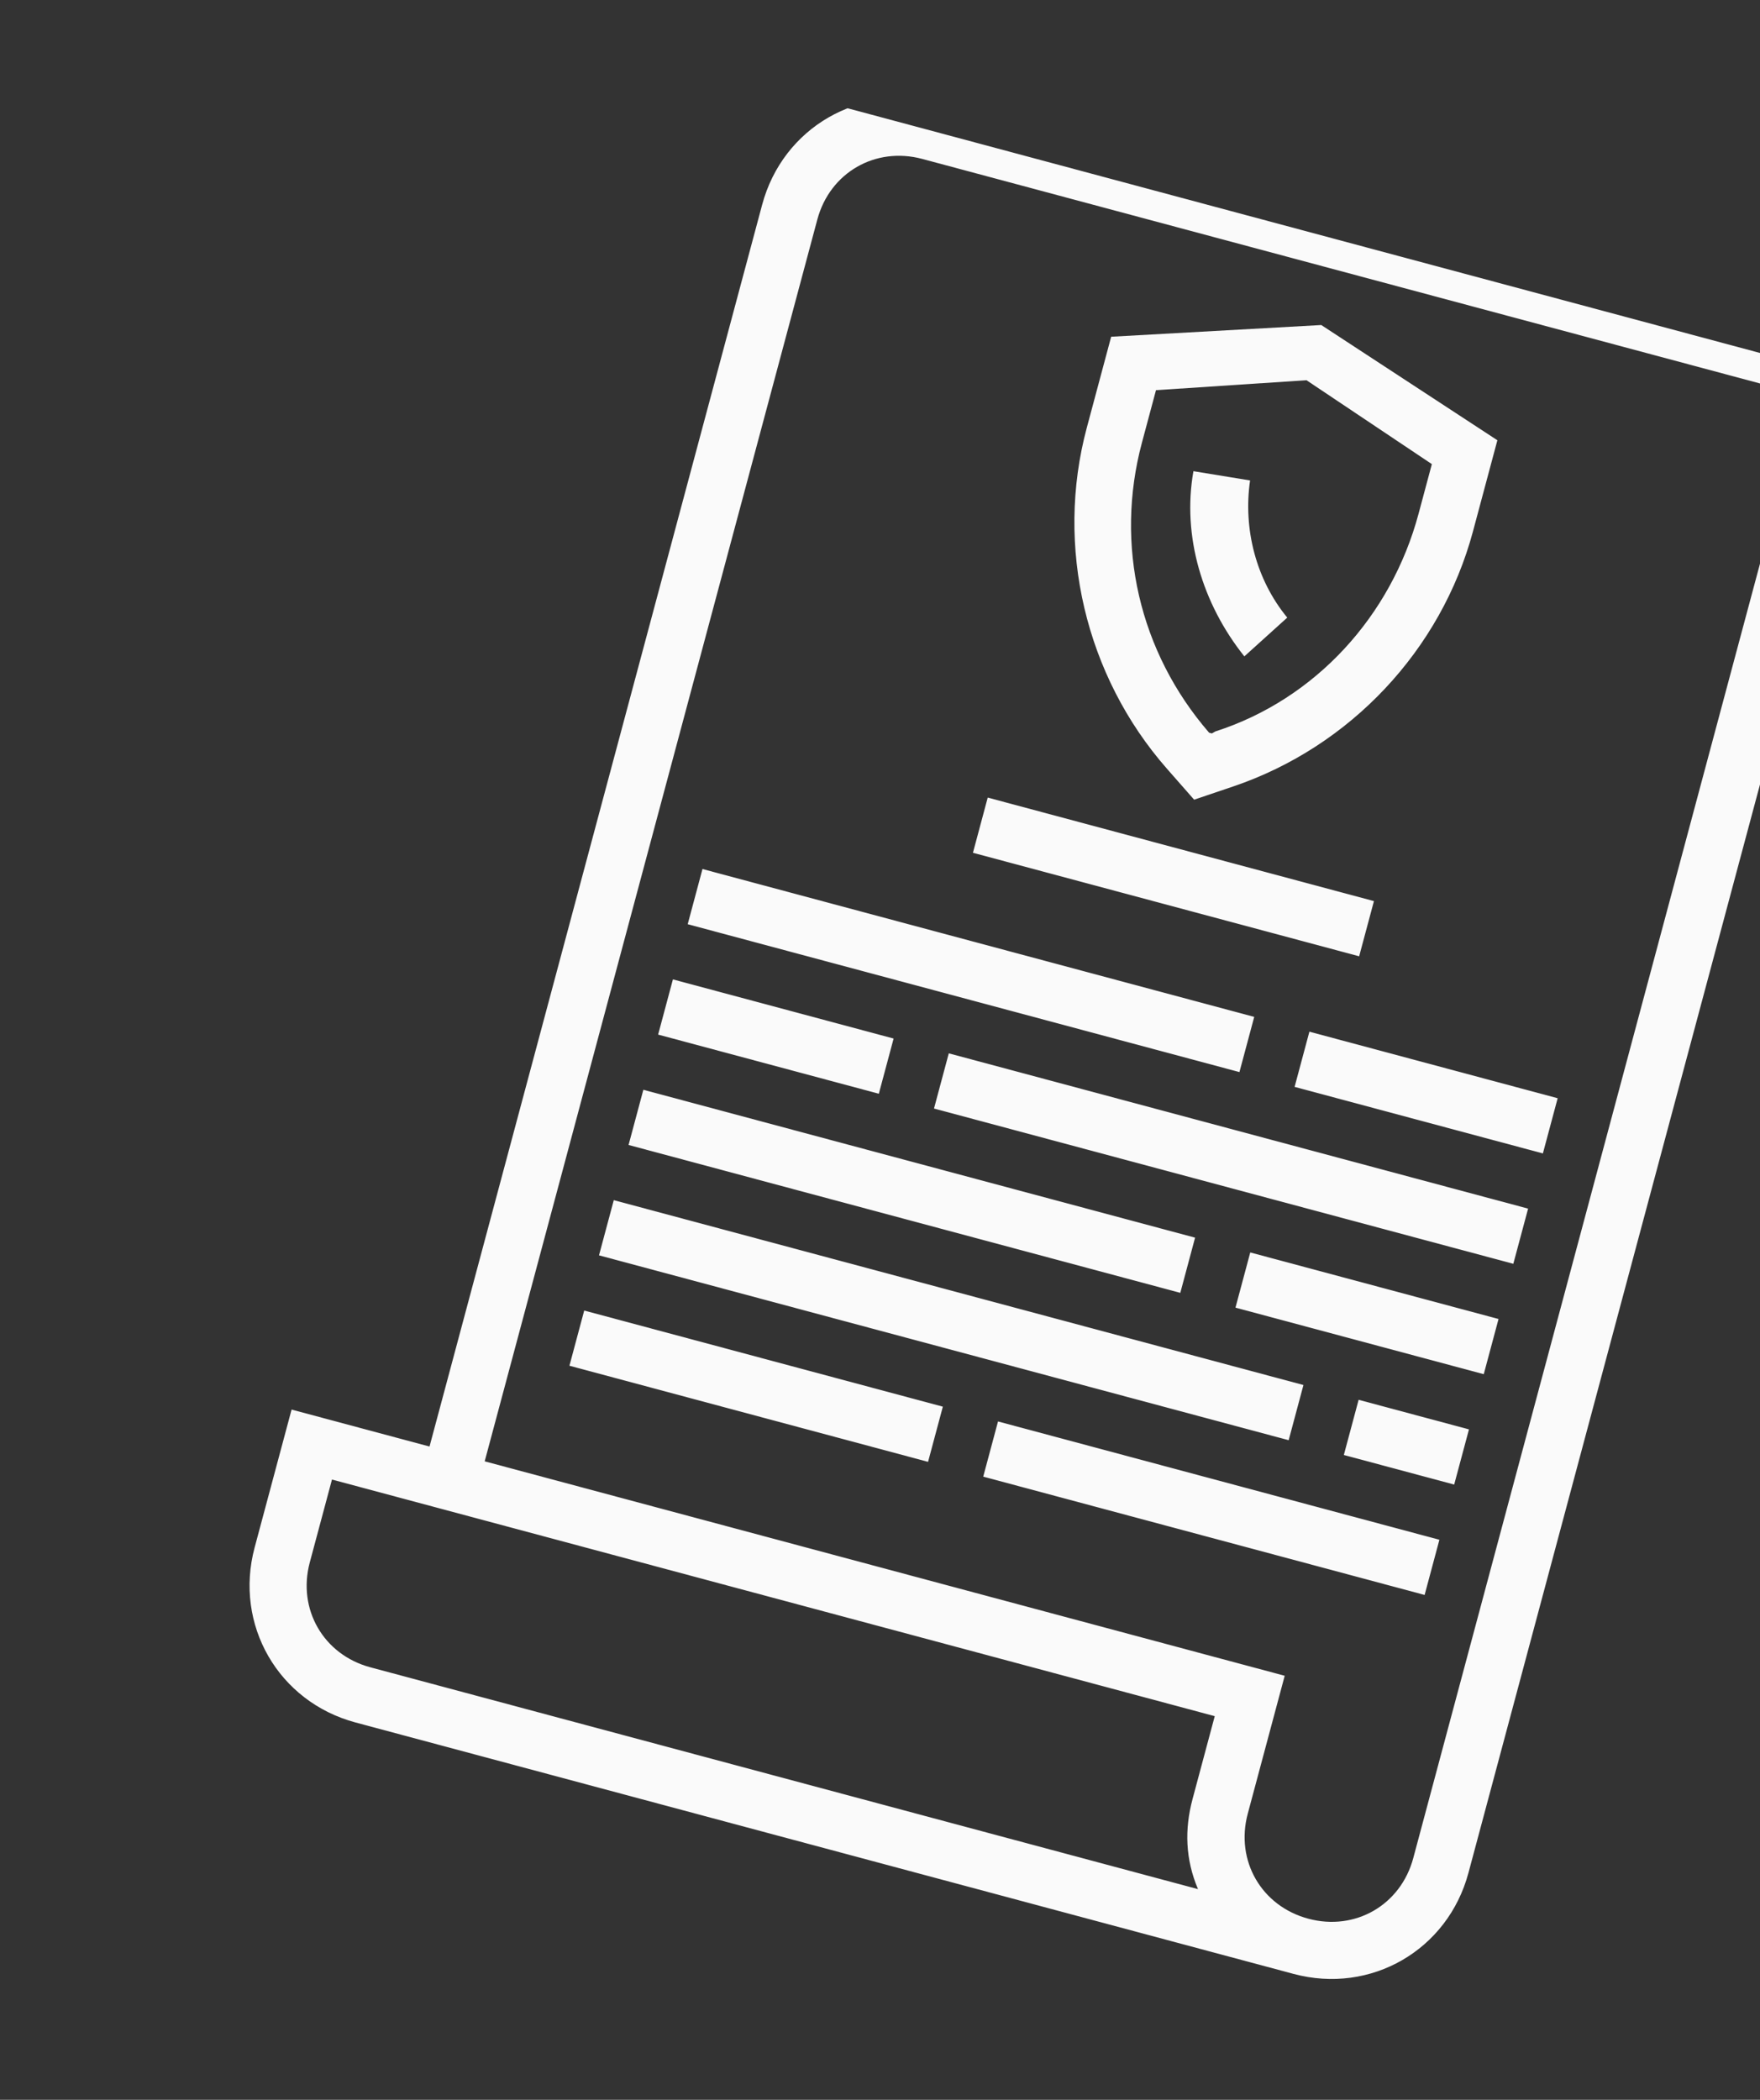 <svg width="493" height="588" viewBox="0 0 493 588" fill="none" xmlns="http://www.w3.org/2000/svg">
<rect x="0" y="0" width="493" height="588" fill="#333333" stroke="none"/>
<g clip-path="url(#clip0)">
<path d="M213.488 57.333C219.286 35.698 240.843 23.252 262.478 29.049L548.392 105.659C570.027 111.457 582.474 133.014 576.677 154.649L560.112 216.468L498.293 199.904L411.33 524.455C405.532 546.09 383.975 558.537 362.34 552.739L99.608 482.341C77.973 476.543 65.527 454.986 71.324 433.351L81.677 394.714L120.314 405.067L213.488 57.333ZM502.434 184.449L548.798 196.873L561.222 150.508C564.742 137.37 557.389 124.635 544.251 121.114C531.113 117.594 518.378 124.947 514.857 138.085L502.434 184.449ZM395.875 520.314L499.402 133.944C501.68 125.443 506.841 118.543 513.342 112.832L258.337 44.504C245.199 40.983 232.464 48.336 228.943 61.474L135.768 409.208L359.863 469.254L349.51 507.891C345.99 521.029 353.343 533.764 366.481 537.285C379.619 540.805 392.354 533.452 395.875 520.314ZM92.99 414.31L86.779 437.492C83.258 450.63 90.611 463.365 103.749 466.886L335.571 529.002C332.024 520.599 331.778 512.25 334.056 503.75L340.267 480.567L92.99 414.31Z" fill="#FAFAFA"/>
<path d="M250.312 290.82L188.492 274.255L184.351 289.71L246.17 306.275L250.312 290.82Z" fill="#FAFAFA"/>
<path d="M428.042 338.443L265.766 294.961L261.625 310.416L423.901 353.897L428.042 338.443Z" fill="#FAFAFA"/>
<path d="M334.759 346.576L180.211 305.165L176.07 320.62L330.618 362.031L334.759 346.576Z" fill="#FAFAFA"/>
<path d="M419.76 369.352L350.213 350.717L346.072 366.172L415.619 384.807L419.76 369.352Z" fill="#FAFAFA"/>
<path d="M264.103 393.901L163.646 366.984L159.505 382.439L259.961 409.356L264.103 393.901Z" fill="#FAFAFA"/>
<path d="M403.195 431.172L279.557 398.043L275.416 413.497L399.054 446.626L403.195 431.172Z" fill="#FAFAFA"/>
<path d="M345.424 220.231L334.492 223.93L326.875 215.261C304.029 189.262 295.516 153.024 304.419 119.797L311.253 94.295L370.106 91.017L419.436 123.282L412.603 148.785C403.7 182.011 378.209 209.139 345.424 220.231ZM401.082 129.963L365.965 106.472L323.808 109.257L319.874 123.938C312.214 152.528 319.081 182.53 338.689 205.174L339.463 205.381L340.442 204.819C368.539 195.783 389.694 172.463 397.355 143.87L401.082 129.963Z" fill="#FAFAFA"/>
<path d="M334.294 131.943L350.163 134.537C348.19 148.09 351.83 162.318 360.577 172.944L348.557 183.8C336.774 169.049 331.079 150.129 334.294 131.943Z" fill="#FAFAFA"/>
<path d="M365.113 387.839L171.928 336.075L167.787 351.529L360.972 403.293L365.113 387.839Z" fill="#FAFAFA"/>
<path d="M411.478 400.262L380.568 391.98L376.427 407.434L407.336 415.717L411.478 400.262Z" fill="#FAFAFA"/>
<path d="M351.323 284.757L196.775 243.346L192.634 258.801L347.182 300.212L351.323 284.757Z" fill="#FAFAFA"/>
<path d="M436.324 307.533L366.778 288.898L362.636 304.353L432.183 322.988L436.324 307.533Z" fill="#FAFAFA"/>
<path d="M384.858 252.331L276.675 223.344L272.534 238.799L380.717 267.786L384.858 252.331Z" fill="#FAFAFA"/>
</g>
<defs>
<clipPath id="clip0">
<rect width="480" height="480" fill="white" transform="matrix(-0.966 -0.259 -0.259 0.966 587.938 124.294)"/>
</clipPath>
</defs>
</svg>
